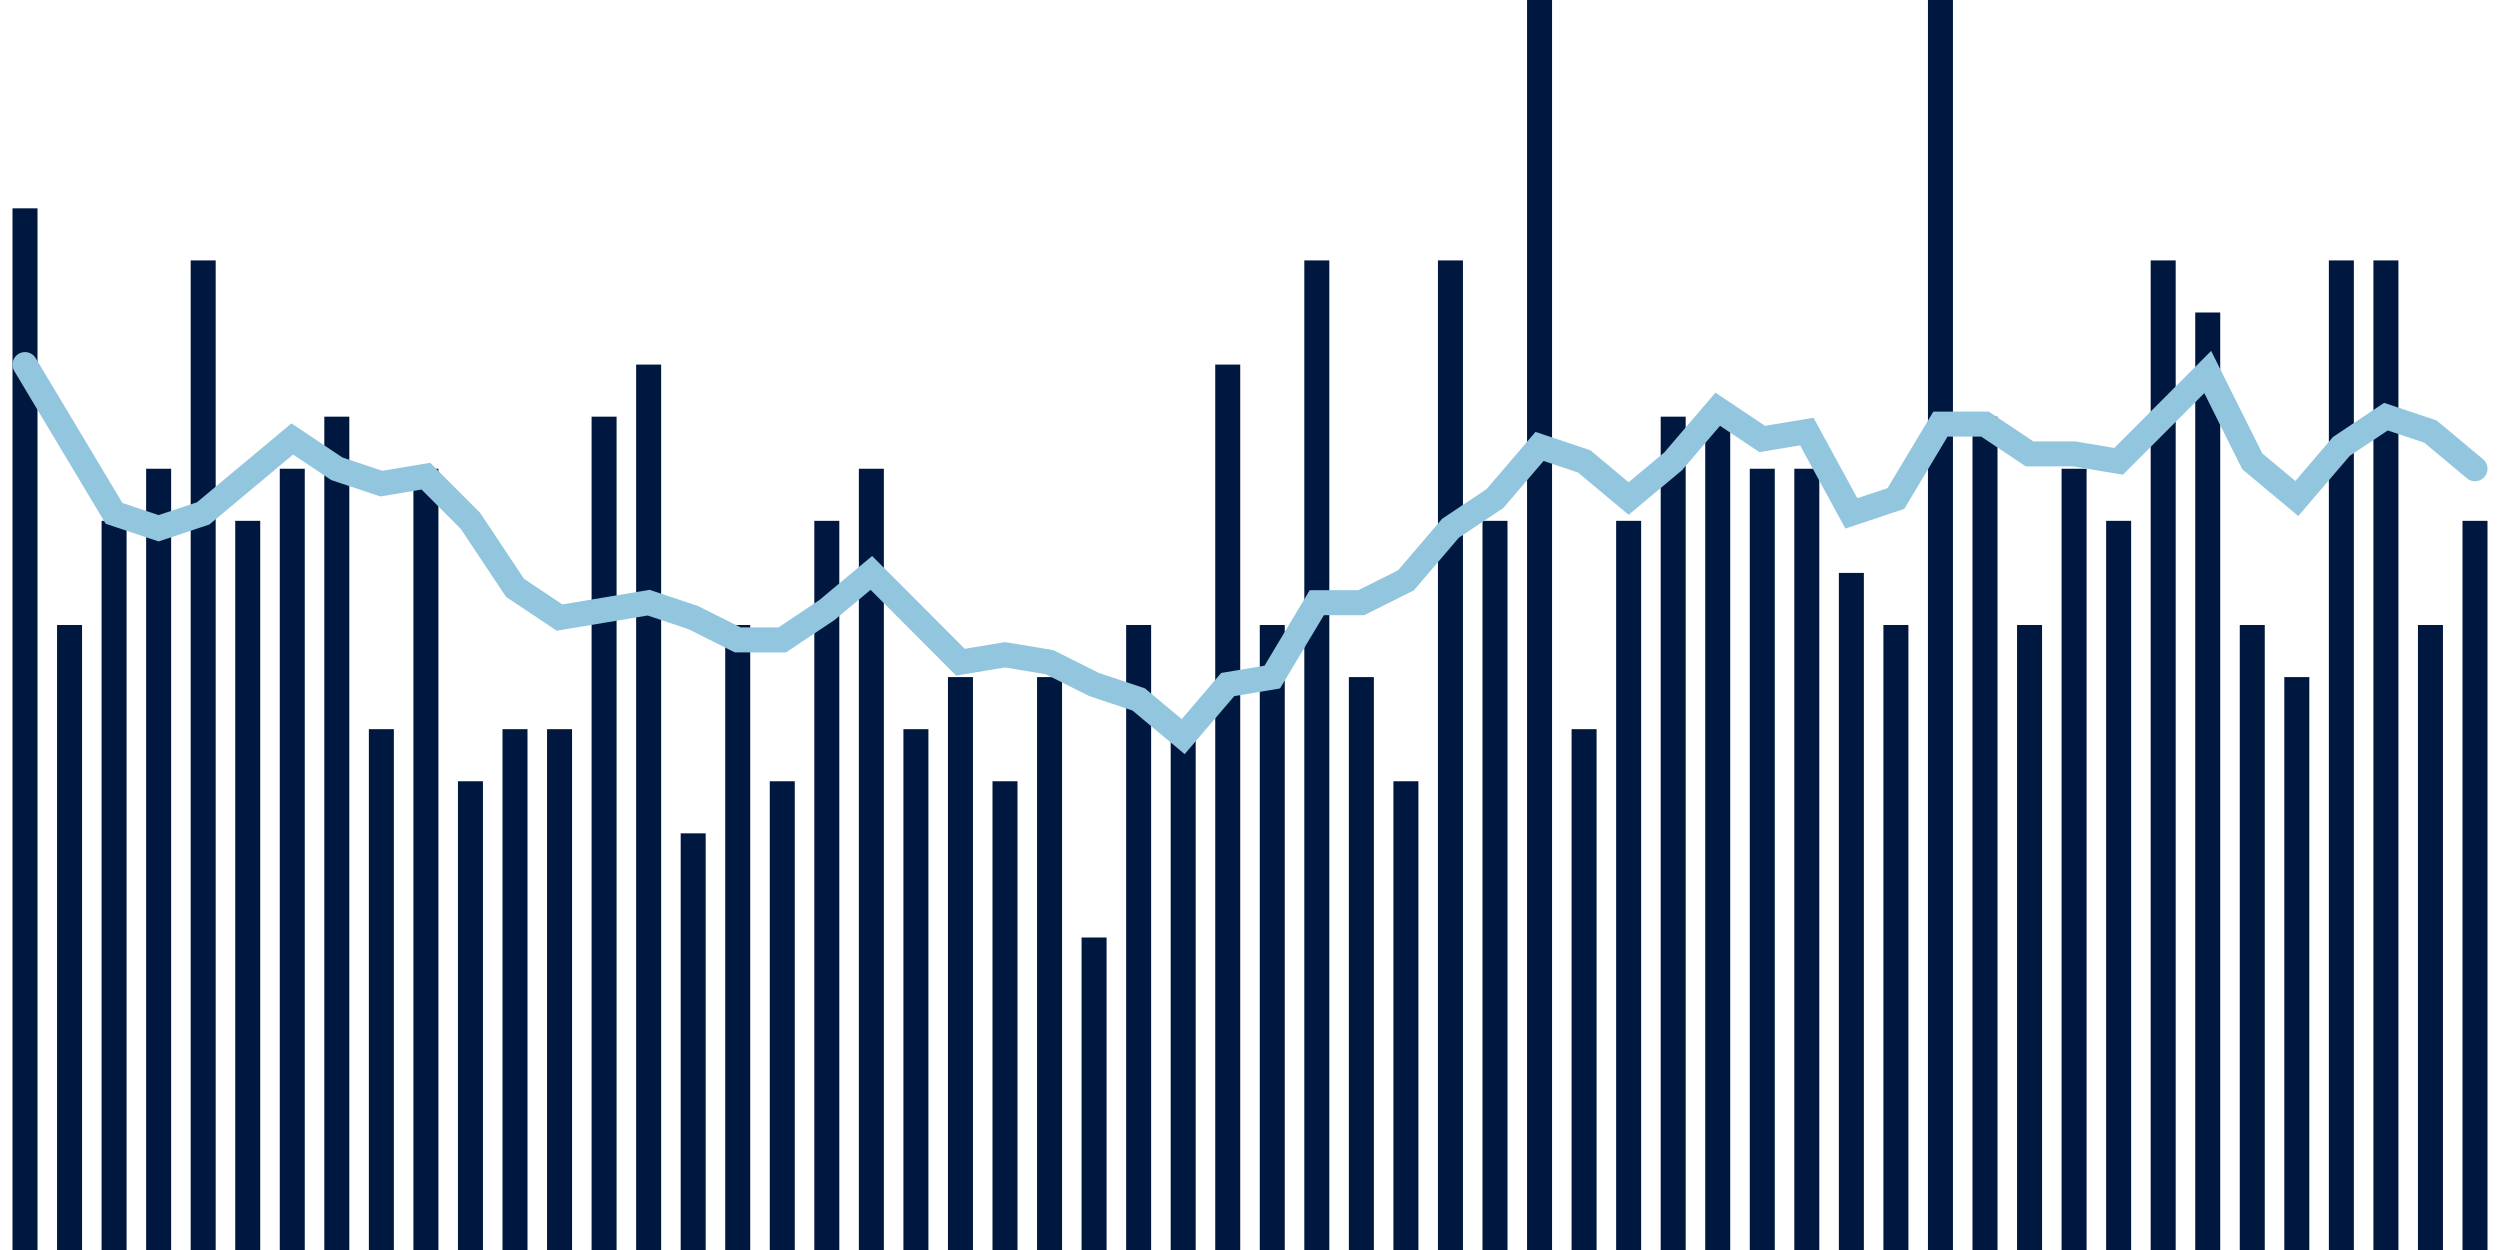 <svg meta="{&quot;DATA_PUBLISHED_DATE&quot;:&quot;2022-06-28&quot;,&quot;RENDER_DATE&quot;:&quot;2022-06-28&quot;,&quot;FIRST_DATE&quot;:&quot;2022-04-11&quot;,&quot;LAST_DATE&quot;:&quot;2022-06-05&quot;}" xmlns="http://www.w3.org/2000/svg" viewBox="0,0,200,100"><g transform="translate(0,0)"></g><g class="fg-bars death-date" fill="#00183f" stroke="none"><g><rect x="197" y="41.667" width="2" height="58.333" id="death-date-0"></rect></g><g><rect x="193.436" y="50" width="2" height="50" id="death-date-1"></rect></g><g><rect x="189.873" y="20.833" width="2" height="79.167" id="death-date-2"></rect></g><g><rect x="186.309" y="20.833" width="2" height="79.167" id="death-date-3"></rect></g><g><rect x="182.745" y="54.167" width="2" height="45.833" id="death-date-4"></rect></g><g><rect x="179.182" y="50" width="2" height="50" id="death-date-5"></rect></g><g><rect x="175.618" y="25" width="2" height="75" id="death-date-6"></rect></g><g><rect x="172.055" y="20.833" width="2" height="79.167" id="death-date-7"></rect></g><g><rect x="168.491" y="41.667" width="2" height="58.333" id="death-date-8"></rect></g><g><rect x="164.927" y="37.5" width="2" height="62.5" id="death-date-9"></rect></g><g><rect x="161.364" y="50" width="2" height="50" id="death-date-10"></rect></g><g><rect x="157.8" y="33.333" width="2" height="66.667" id="death-date-11"></rect></g><g><rect x="154.236" y="0" width="2" height="100" id="death-date-12"></rect></g><g><rect x="150.673" y="50" width="2" height="50" id="death-date-13"></rect></g><g><rect x="147.109" y="45.833" width="2" height="54.167" id="death-date-14"></rect></g><g><rect x="143.545" y="37.5" width="2" height="62.5" id="death-date-15"></rect></g><g><rect x="139.982" y="37.5" width="2" height="62.5" id="death-date-16"></rect></g><g><rect x="136.418" y="33.333" width="2" height="66.667" id="death-date-17"></rect></g><g><rect x="132.855" y="33.333" width="2" height="66.667" id="death-date-18"></rect></g><g><rect x="129.291" y="41.667" width="2" height="58.333" id="death-date-19"></rect></g><g><rect x="125.727" y="58.333" width="2" height="41.667" id="death-date-20"></rect></g><g><rect x="122.164" y="0" width="2" height="100" id="death-date-21"></rect></g><g><rect x="118.6" y="41.667" width="2" height="58.333" id="death-date-22"></rect></g><g><rect x="115.036" y="20.833" width="2" height="79.167" id="death-date-23"></rect></g><g><rect x="111.473" y="62.5" width="2" height="37.5" id="death-date-24"></rect></g><g><rect x="107.909" y="54.167" width="2" height="45.833" id="death-date-25"></rect></g><g><rect x="104.345" y="20.833" width="2" height="79.167" id="death-date-26"></rect></g><g><rect x="100.782" y="50" width="2" height="50" id="death-date-27"></rect></g><g><rect x="97.218" y="29.167" width="2" height="70.833" id="death-date-28"></rect></g><g><rect x="93.655" y="58.333" width="2" height="41.667" id="death-date-29"></rect></g><g><rect x="90.091" y="50" width="2" height="50" id="death-date-30"></rect></g><g><rect x="86.527" y="75" width="2" height="25" id="death-date-31"></rect></g><g><rect x="82.964" y="54.167" width="2" height="45.833" id="death-date-32"></rect></g><g><rect x="79.4" y="62.5" width="2" height="37.5" id="death-date-33"></rect></g><g><rect x="75.836" y="54.167" width="2" height="45.833" id="death-date-34"></rect></g><g><rect x="72.273" y="58.333" width="2" height="41.667" id="death-date-35"></rect></g><g><rect x="68.709" y="37.5" width="2" height="62.5" id="death-date-36"></rect></g><g><rect x="65.145" y="41.667" width="2" height="58.333" id="death-date-37"></rect></g><g><rect x="61.582" y="62.5" width="2" height="37.5" id="death-date-38"></rect></g><g><rect x="58.018" y="50" width="2" height="50" id="death-date-39"></rect></g><g><rect x="54.455" y="66.667" width="2" height="33.333" id="death-date-40"></rect></g><g><rect x="50.891" y="29.167" width="2" height="70.833" id="death-date-41"></rect></g><g><rect x="47.327" y="33.333" width="2" height="66.667" id="death-date-42"></rect></g><g><rect x="43.764" y="58.333" width="2" height="41.667" id="death-date-43"></rect></g><g><rect x="40.2" y="58.333" width="2" height="41.667" id="death-date-44"></rect></g><g><rect x="36.636" y="62.5" width="2" height="37.5" id="death-date-45"></rect></g><g><rect x="33.073" y="37.5" width="2" height="62.5" id="death-date-46"></rect></g><g><rect x="29.509" y="58.333" width="2" height="41.667" id="death-date-47"></rect></g><g><rect x="25.945" y="33.333" width="2" height="66.667" id="death-date-48"></rect></g><g><rect x="22.382" y="37.5" width="2" height="62.5" id="death-date-49"></rect></g><g><rect x="18.818" y="41.667" width="2" height="58.333" id="death-date-50"></rect></g><g><rect x="15.255" y="20.833" width="2" height="79.167" id="death-date-51"></rect></g><g><rect x="11.691" y="37.5" width="2" height="62.5" id="death-date-52"></rect></g><g><rect x="8.127" y="41.667" width="2" height="58.333" id="death-date-53"></rect></g><g><rect x="4.564" y="50" width="2" height="50" id="death-date-54"></rect></g><g><rect x="1" y="16.667" width="2" height="83.333" id="death-date-55"></rect></g></g><g class="fg-line death-date" fill="none" stroke="#92c5de" stroke-width="2" stroke-linecap="round"><path d="M198,37.5L194.436,34.524L190.873,33.333L187.309,35.714L183.745,39.881L180.182,36.905L176.618,29.762L173.055,33.333L169.491,36.905L165.927,36.31L162.364,36.31L158.8,33.929L155.236,33.929L151.673,39.881L148.109,41.071L144.545,34.524L140.982,35.119L137.418,32.738L133.855,36.905L130.291,39.881L126.727,36.905L123.164,35.714L119.6,39.881L116.036,42.262L112.473,46.429L108.909,48.214L105.345,48.214L101.782,54.167L98.218,54.762L94.655,58.929L91.091,55.952L87.527,54.762L83.964,52.976L80.4,52.381L76.836,52.976L73.273,49.405L69.709,45.833L66.145,48.81L62.582,51.19L59.018,51.19L55.455,49.405L51.891,48.214L48.327,48.81L44.764,49.405L41.2,47.024L37.636,41.667L34.073,38.095L30.509,38.69L26.945,37.5L23.382,35.119L19.818,38.095L16.255,41.071L12.691,42.262L9.127,41.071L5.564,35.119L2,29.167"></path></g></svg>